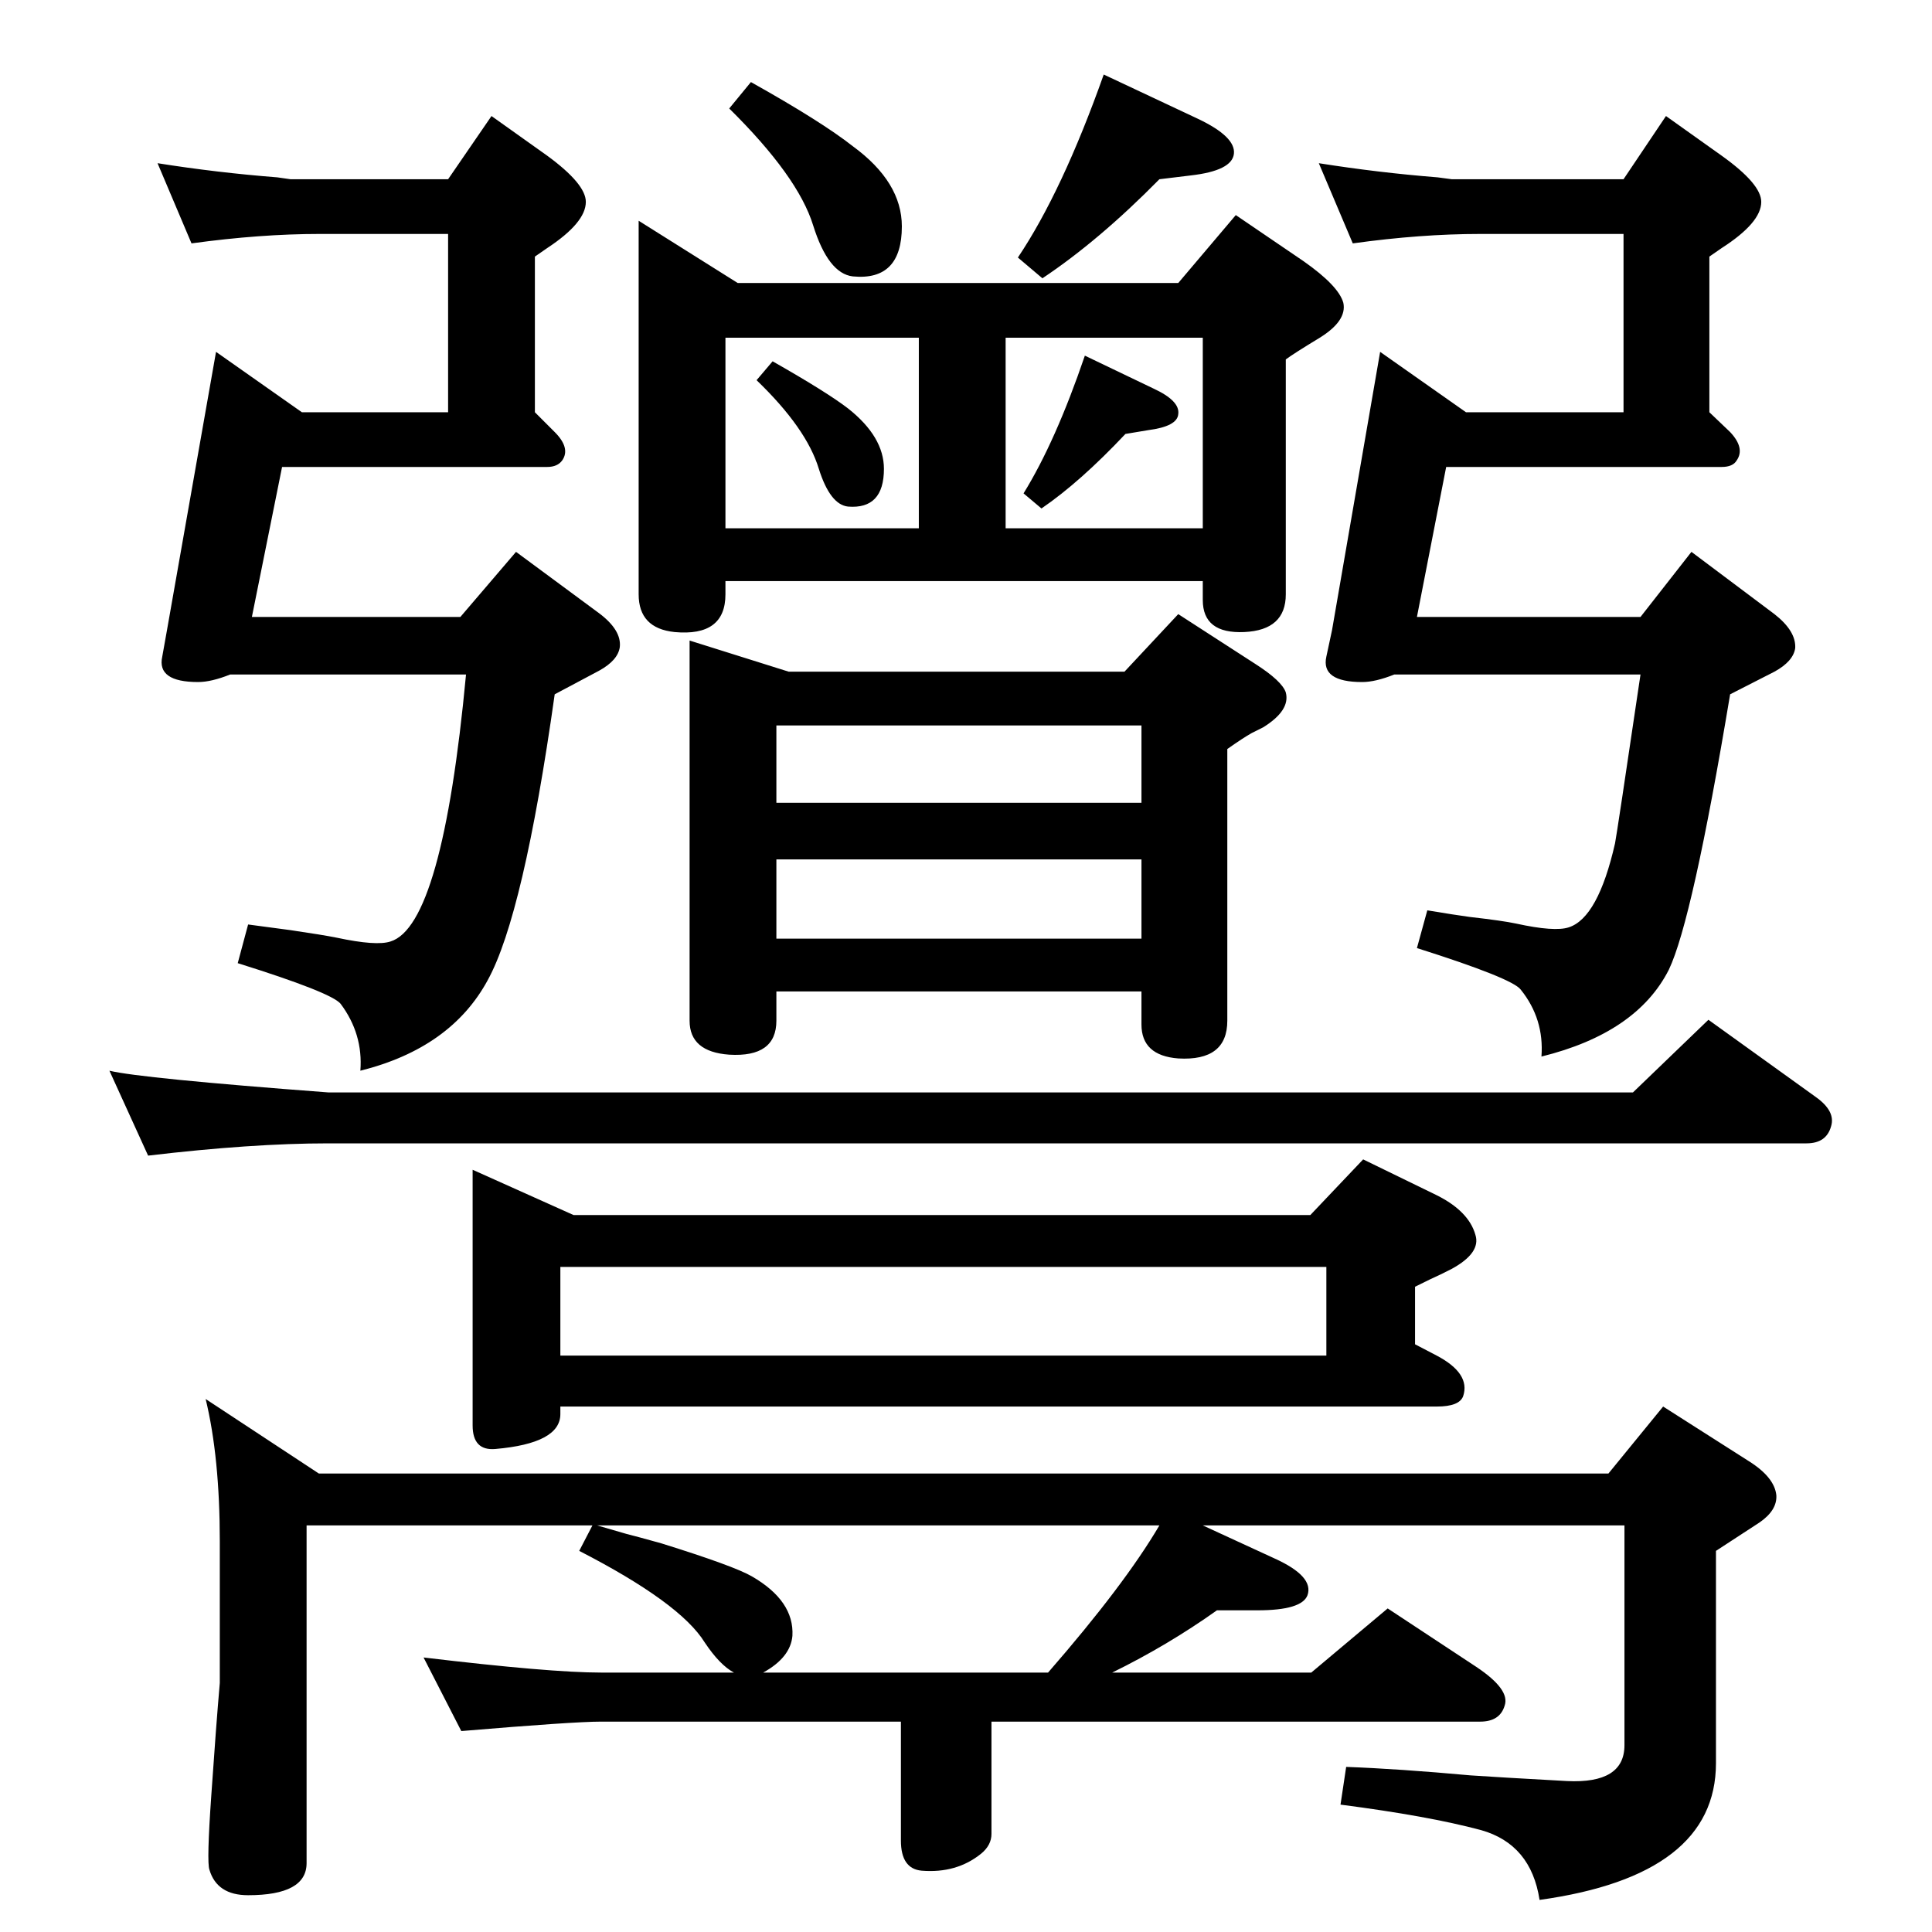<?xml version="1.0" standalone="no"?>
<!DOCTYPE svg PUBLIC "-//W3C//DTD SVG 1.1//EN" "http://www.w3.org/Graphics/SVG/1.1/DTD/svg11.dtd" >
<svg xmlns="http://www.w3.org/2000/svg" xmlns:xlink="http://www.w3.org/1999/xlink" version="1.1" viewBox="0 0 2048 2048">
  <g transform="matrix(1 0 0 -1 0 2048)">
   <path fill="currentColor"
d="M1192 1336l57 61l82 -53q28 -18 32 -30q5 -19 -24 -37l-12 -6q-9 -5 -26 -17v-288q0 -43 -52 -40q-39 3 -39 36v35h-387v-31q0 -39 -50 -36q-42 3 -42 36v403l105 -33h356zM1210 1279h-387v-82h387v82zM1210 1137h-387v-84h387v84zM796 1961q75 -42 108 -68
q52 -38 52 -85q0 -58 -52 -53q-26 3 -42 54q-16 52 -89 124zM1170 1969l100 -47q40 -19 38 -37t-46 -23l-33 -4q-64 -65 -124 -105l-26 22q47 70 91 194zM819 1665q58 -33 80 -50q38 -30 38 -64q0 -43 -38 -40q-19 2 -31 40q-13 43 -66 94zM1150 1671l73 -35q28 -13 26 -27
q-1 -13 -32 -17l-24 -4q-48 -51 -89 -79l-19 16q34 55 65 146zM1249 1748l61 72l72 -49q37 -26 42 -44q4 -19 -25 -37q-28 -17 -36 -23v-249q0 -38 -44 -40t-44 34v20h-506v-14q0 -45 -54 -40q-38 4 -38 40v396l105 -66h467zM1275 1690h-209v-202h209v202zM974 1488v202
h-205v-202h205zM116 913q33 -8 232 -23h1383l80 77l114 -82q21 -15 16 -31q-5 -18 -26 -18h-1567q-81 0 -191 -13zM1500 623l23 -12q36 -19 28 -43q-4 -11 -28 -11h-929v-8q0 -31 -69 -37q-24 -2 -24 25v271l107 -48h781l56 59l78 -38q34 -17 41 -42q6 -19 -25 -36l-12 -6
q-9 -4 -27 -13v-61zM1406 611v94h-812v-94h812zM1275 431l76 -35q42 -19 35 -39q-6 -16 -53 -16h-43q-52 -37 -111 -66h211l81 68l94 -62q36 -24 30 -41q-5 -17 -26 -17h-518v-119q0 -12 -11 -21q-26 -21 -63 -18q-22 2 -22 32v126h-318q-29 0 -148 -10l-40 78
q134 -16 188 -16h141q-15 8 -31 32q-26 42 -133 97l14 27h-303v-358q0 -34 -62 -34q-33 0 -41 27q-3 8 2 79q5 73 9 119v150q0 89 -15 151l120 -79h1367l58 71l91 -58q27 -17 29 -36q1 -16 -18 -29l-46 -30v-225q0 -119 -187 -145q-9 59 -62 74q-56 15 -149 27l6 40
q55 -2 132 -9q29 -2 102 -6q61 -3 61 38v233h-447zM633 431q21 -6 31 -9q12 -3 37 -10q77 -24 96 -35q45 -26 43 -63q-2 -23 -31 -39h302q81 93 118 156h-596zM1434 1790l-36 85q63 -10 126 -15l15 -2h182l45 67l59 -42q42 -30 42 -49q0 -22 -42 -49l-13 -9v-165l22 -21
q16 -17 7 -30q-4 -7 -16 -7h-292l-31 -159h237l54 69l88 -66q23 -18 22 -36q-2 -14 -22 -25l-47 -24q-40 -240 -65 -292q-34 -67 -135 -92q3 40 -22 71q-9 12 -110 44l11 40q30 -5 45 -7q35 -4 49 -7q41 -9 56 -4q31 10 49 89q2 10 27 179h-261q-20 -8 -34 -8q-44 0 -38 27
l6 28l51 295l91 -64h167v189h-152q-63 0 -135 -10zM203 1790l-36 85q63 -10 127 -15l14 -2h167l46 67l59 -42q41 -30 41 -49q0 -22 -41 -49l-13 -9v-165l21 -21q17 -17 8 -30q-5 -7 -16 -7h-281l-32 -159h221l59 69l88 -65q24 -18 22 -36q-2 -14 -22 -25l-47 -25
q-33 -234 -71 -303q-39 -72 -135 -96q3 39 -21 71q-10 12 -109 43l11 41l45 -6q34 -5 49 -8q42 -9 57 -4q55 17 80 283h-250q-20 -8 -34 -8q-44 0 -38 27l5 28l52 295l91 -64h155v189h-136q-63 0 -136 -10z" />
  </g>

</svg>
